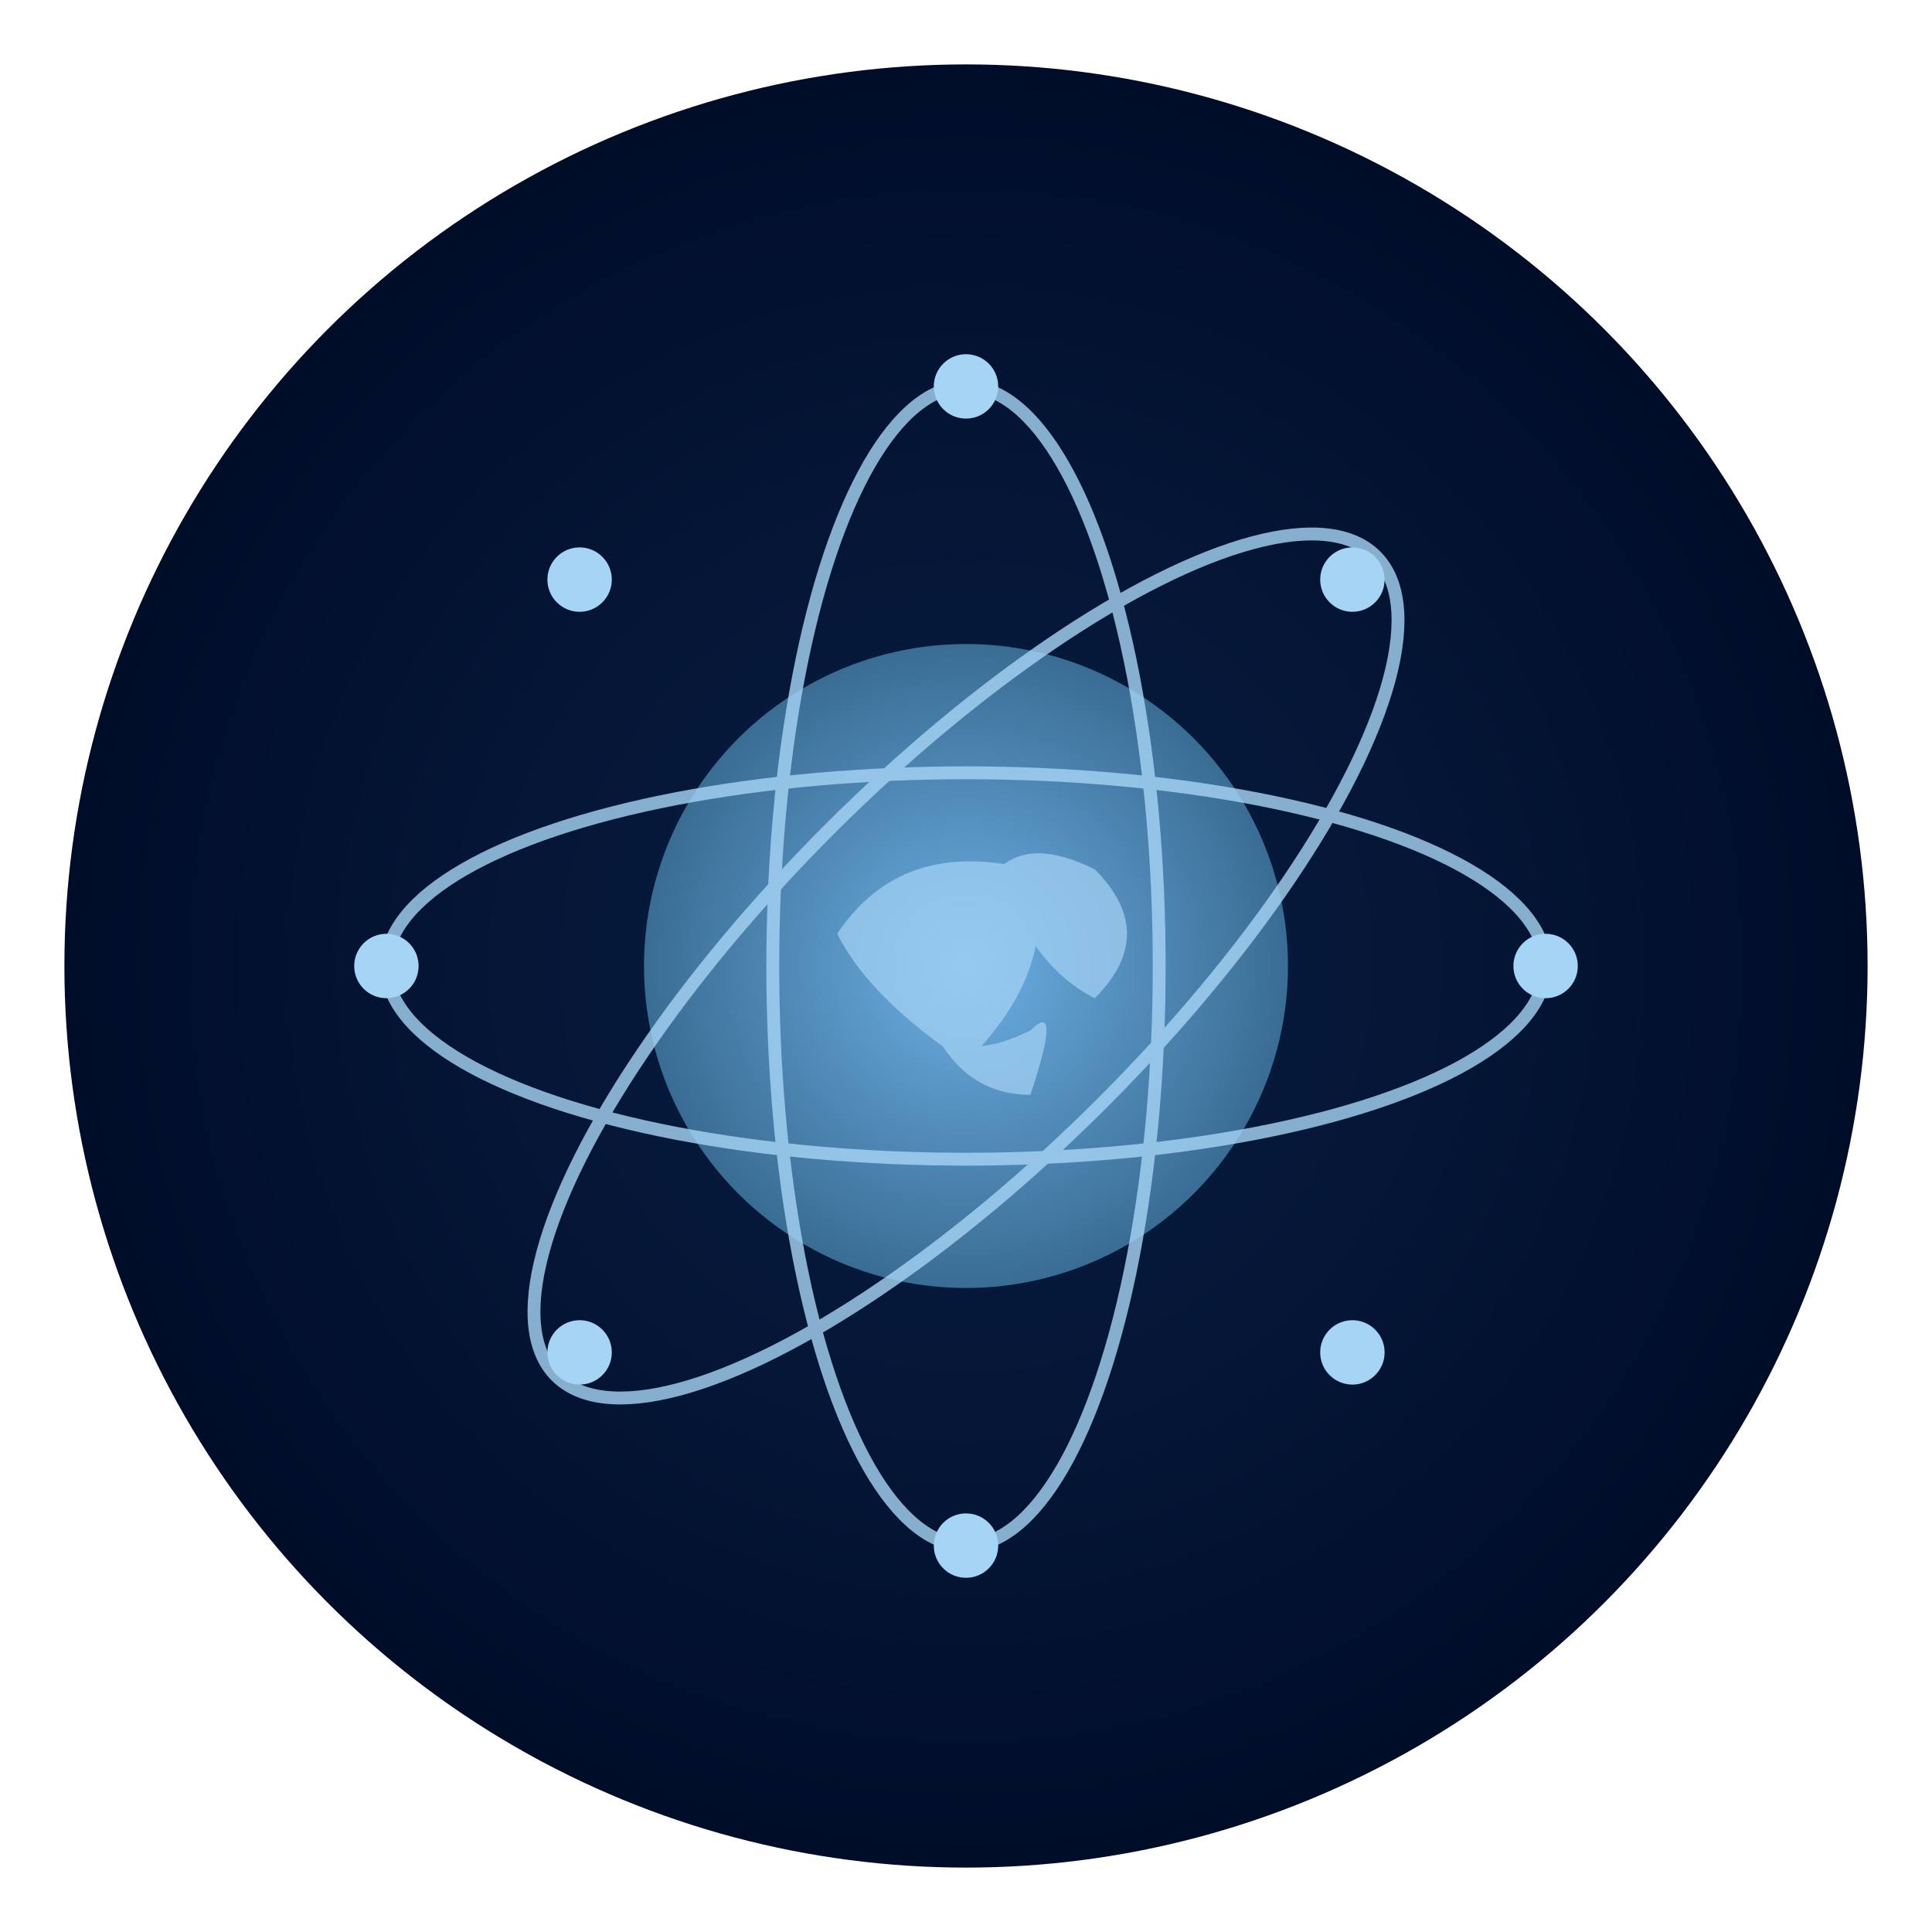 <?xml version="1.0" encoding="UTF-8"?>
<svg width="300" height="300" xmlns="http://www.w3.org/2000/svg" viewBox="0 0 300 300">
  <!-- Hintergrund -->
  <defs>
    <!-- Weicher, dunkler Hintergrund für den geheimnisvollen Look -->
    <radialGradient id="bgGradient" cx="50%" cy="50%" r="50%">
      <stop offset="0%" stop-color="#0A1F44" />
      <stop offset="100%" stop-color="#000D29" />
    </radialGradient>
    <!-- Gradient für die Erde -->
    <radialGradient id="globeGradient" cx="50%" cy="50%" r="50%">
      <stop offset="0%" stop-color="#6CAFE4" />
      <stop offset="100%" stop-color="#3A6D94" />
    </radialGradient>
  </defs>

  <!-- Hintergrundkreis -->
  <circle cx="150" cy="150" r="140" fill="url(#bgGradient)" />

  <!-- Weltkugel -->
  <circle cx="150" cy="150" r="50" fill="url(#globeGradient)" />

  <!-- Kontinente - Vereinfachte Darstellung -->
  <g fill="#A6D4F5" opacity="0.7">
    <path d="M130 145 Q140 130 160 135 Q165 150 150 165 Q135 155 130 145 Z" />
    <path d="M155 135 Q160 130 170 135 Q180 145 170 155 Q160 150 155 135 Z" />
    <path d="M145 160 Q150 165 160 160 Q165 155 160 170 Q150 170 145 160 Z" />
  </g>

  <!-- Elektronenbahnen -->
  <g stroke="#A6D4F5" stroke-width="2" opacity="0.8">
    <ellipse cx="150" cy="150" rx="90" ry="30" fill="none"/>
    <ellipse cx="150" cy="150" rx="30" ry="90" fill="none" transform="rotate(45 150 150)"/>
    <ellipse cx="150" cy="150" rx="90" ry="30" fill="none" transform="rotate(90 150 150)"/>
  </g>

  <!-- Elektronen -->
  <circle cx="240" cy="150" r="5" fill="#A6D4F5" />
  <circle cx="150" cy="60" r="5" fill="#A6D4F5" />
  <circle cx="60" cy="150" r="5" fill="#A6D4F5" />
  <circle cx="150" cy="240" r="5" fill="#A6D4F5" />
  <circle cx="210" cy="90" r="5" fill="#A6D4F5" />
  <circle cx="90" cy="210" r="5" fill="#A6D4F5" />
  <circle cx="210" cy="210" r="5" fill="#A6D4F5" />
  <circle cx="90" cy="90" r="5" fill="#A6D4F5" />
</svg>

